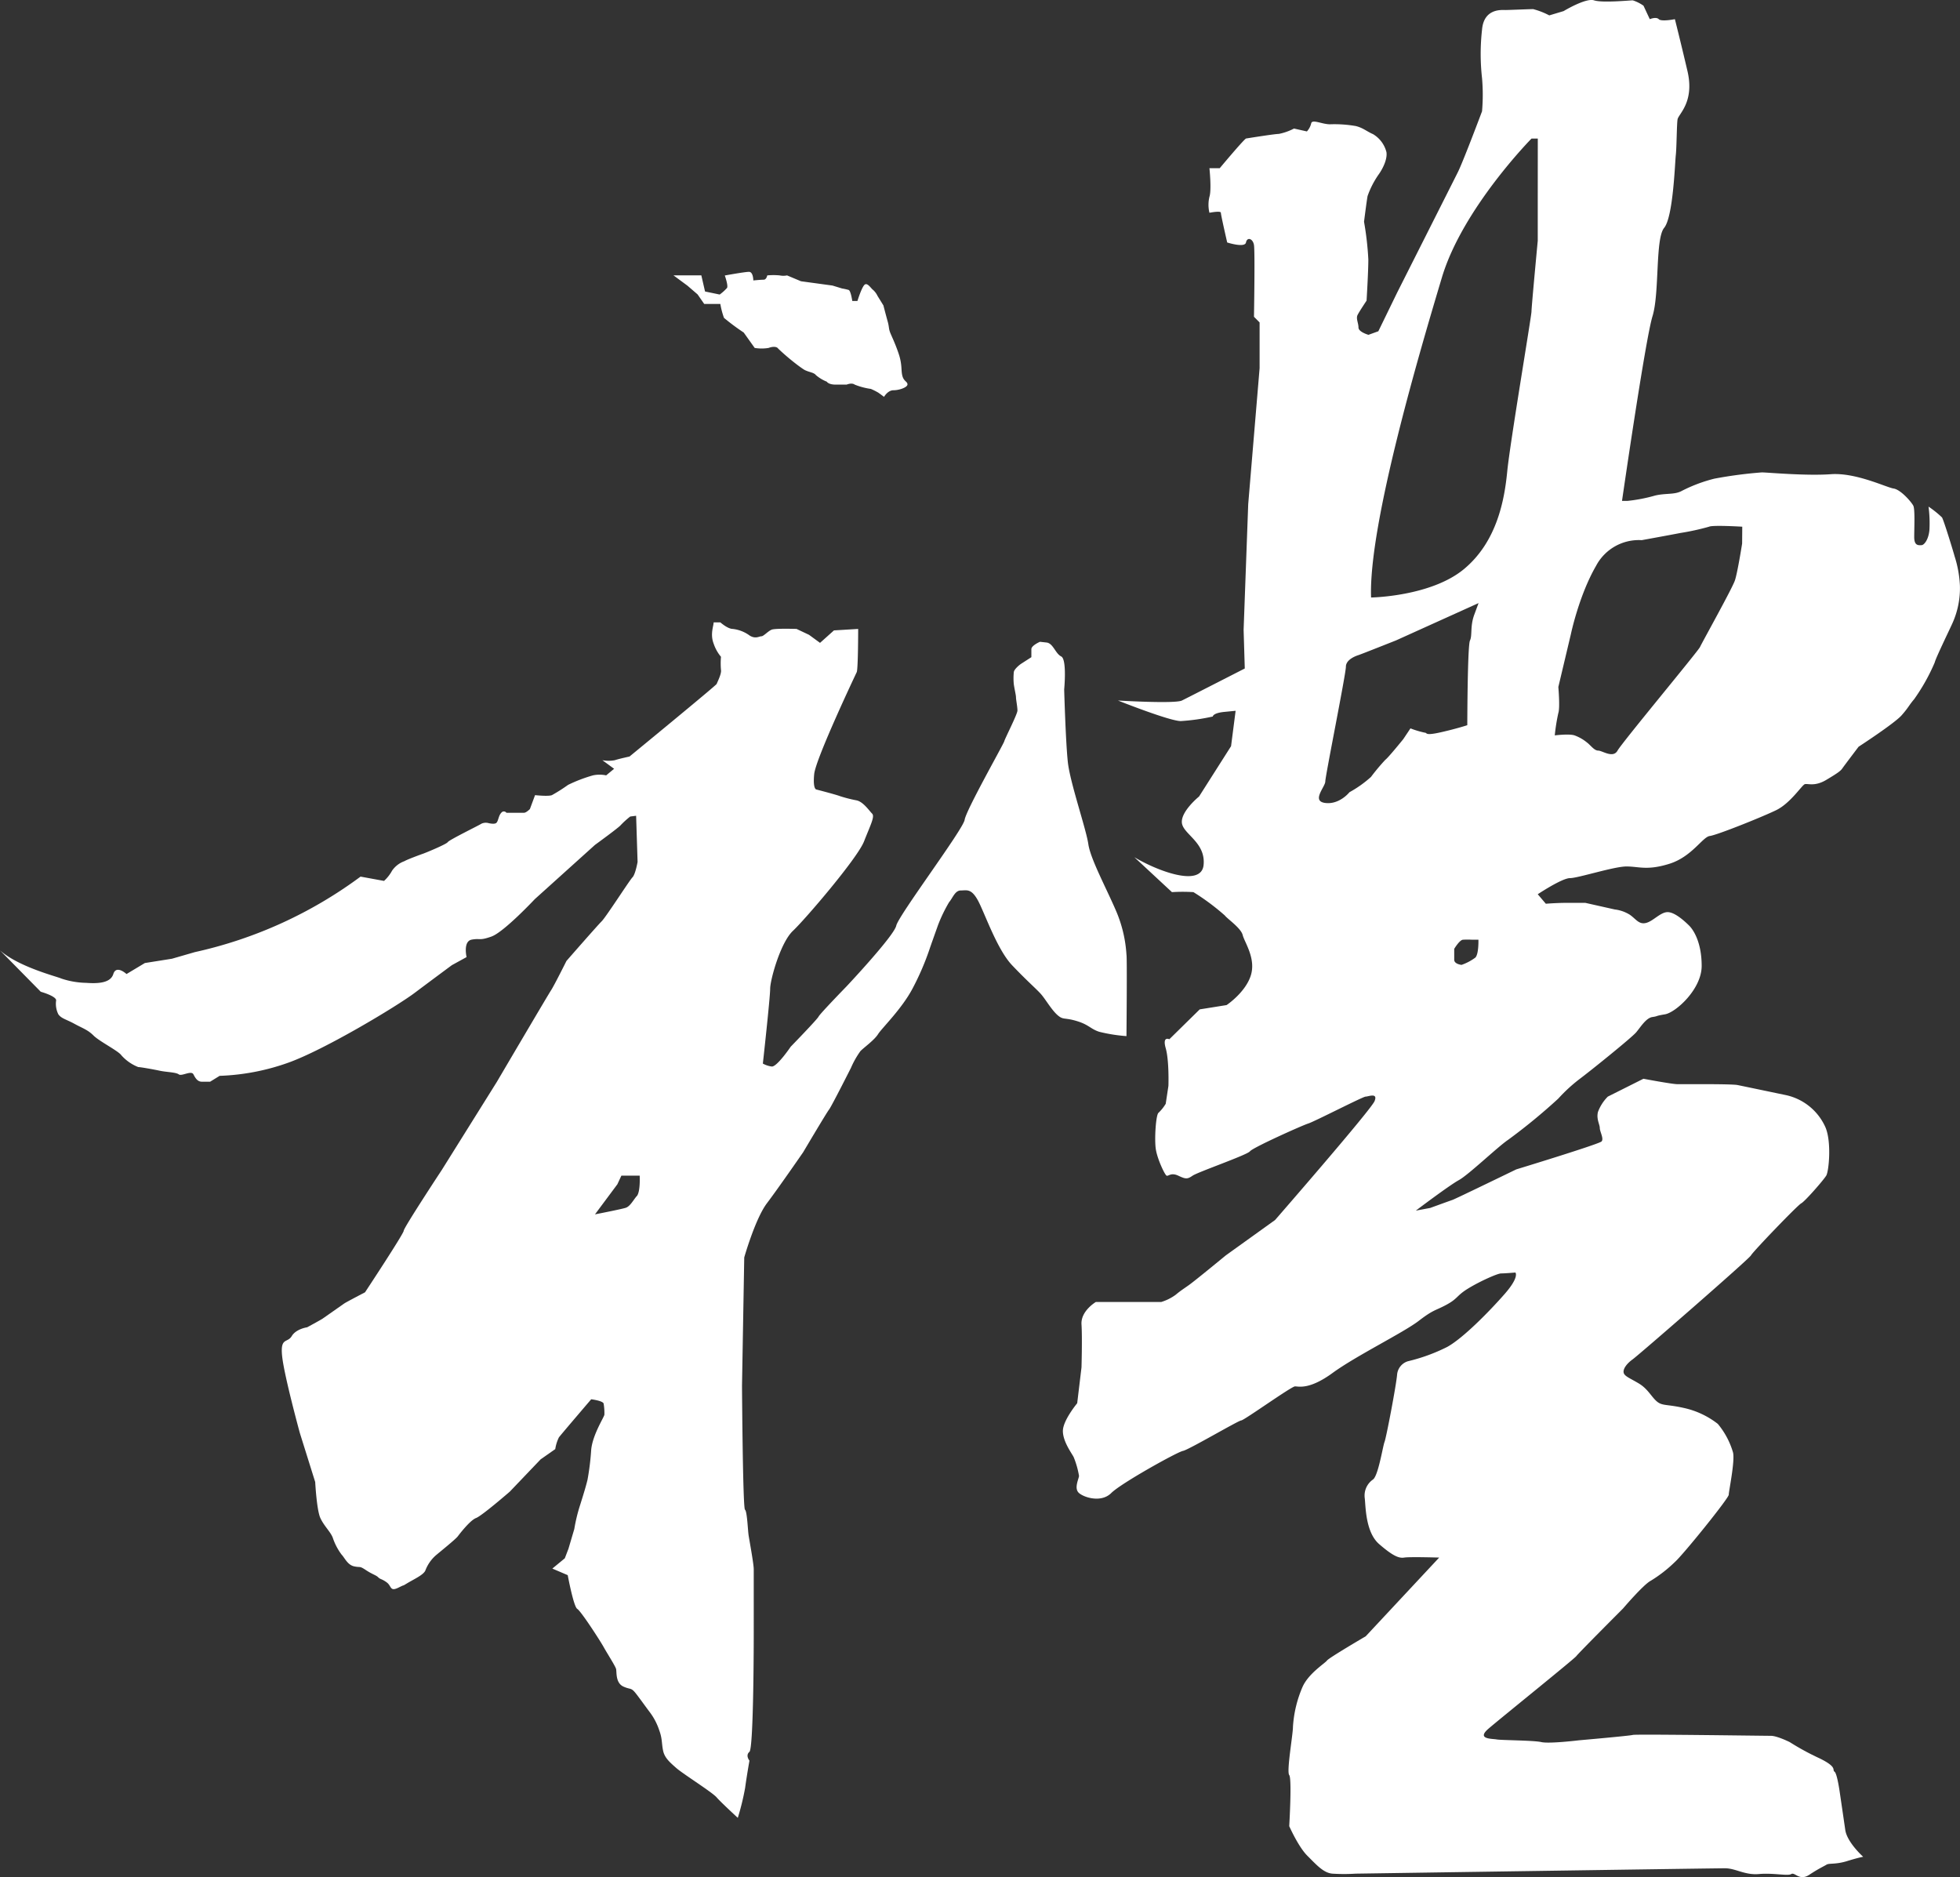 <svg xmlns="http://www.w3.org/2000/svg" viewBox="0 0 455.92 436.65"><rect x="0" y="0" width="455.92" height="436.65" fill="#333333" stroke="none"/><defs><style>.cls-1{fill:#fff;}</style></defs><g id="Layer_2" data-name="Layer 2"><g id="Layer_1-2" data-name="Layer 1"><path class="cls-1" d="M162.27,68.48l1.54,2.22h3.75a18.47,18.47,0,0,0,.85,3.24A52.48,52.48,0,0,0,173,77.35l2.55,3.58a10,10,0,0,0,3.24,0c.86-.34,1.88-.38,2.22.15A51.33,51.33,0,0,0,185,84.51s.85.68,1.88,1.37,2.39.68,2.9,1.36a9,9,0,0,0,2.55,1.54s.35.68,2.05.68h2.56s1.19-.51,1.87,0a15.92,15.92,0,0,0,3.76,1,14.94,14.94,0,0,1,1.7.85c.51.35,1.37,1,1.37,1s.85-1.54,2.21-1.54,3.24-.68,3.24-1.36-.85-.68-1.19-2,0-2.56-.85-5.11S207.29,78,207,77.18s-.17-1.19-.51-2.39-1-3.75-1-3.75l-1.37-2.22a4.46,4.46,0,0,0-1-1.36c-.51-.34-1.37-1.88-2.05-1.19S199.45,70,199.45,70h-1.2s-.34-2.39-.85-2.56a13.85,13.85,0,0,0-1.53-.34l-2.22-.68-7.33-1-3.24-1.36a4.23,4.23,0,0,1-1.71,0,15,15,0,0,0-2.9,0s-.17,1-.85,1-2.39.17-2.39.17,0-2-1-2-5.63.85-5.63.85.85,2.39.51,2.9a11.09,11.09,0,0,1-1.7,1.53L164,67.8l-.86-3.75h-6.48l3.24,2.39Z"/><path class="cls-1" d="M255.72,240a37.54,37.54,0,0,0,6.31,1s.17-18.42,0-18.93a30.4,30.4,0,0,0-2.22-9.72c-2.21-5.29-6.14-12.45-6.65-16s-4.26-14.33-4.77-19.1-.85-16.88-.85-16.88.68-7-.69-7.68-1.87-3.07-3.41-3.24l-1.53-.17s-2,.86-2,1.71v1.87l-2.39,1.54c-.51.34-1.7,1.36-1.7,2a14.37,14.37,0,0,0,0,2.73c.17,1.2.51,2.56.51,3.07s.34,2.22.34,3.07-2.9,6.48-3.07,7.16-8.87,16-9.21,18.25S209,212.92,208.48,215.31s-11.59,14.15-11.59,14.15-6.14,6.31-6.48,7-6.48,7-6.48,7-3.24,4.78-4.43,4.61a6,6,0,0,1-2.05-.68s1.7-15.35,1.7-17.4,2.39-10.74,5.29-13.47,15-16.88,16.54-20.8,2.56-5.8,1.88-6.48-2.05-2.73-3.58-3.07a31.48,31.48,0,0,1-3.93-1c-.85-.34-5.45-1.53-5.45-1.53s-.86,0-.51-3.58,9.55-23,9.89-23.71.34-10.06.34-10.06l-5.63.34-3.24,2.9-2.56-1.87-2.9-1.37s-4.94-.17-5.79.17-1.88,1.54-2.39,1.54-1.37.68-2.73-.17a8.19,8.19,0,0,0-3.92-1.54c-1.2,0-2.9-1.53-2.9-1.53H166c0,.85-.85,2.73,0,4.94a9.45,9.45,0,0,0,1.71,3.07,17.72,17.72,0,0,0,0,3.07c.17.86-.89,2.9-1,3.24s-20.28,16.89-20.28,16.89-2.38.51-3.41.85a7.74,7.74,0,0,1-2.9,0l2.73,2L141,180.35a7.41,7.41,0,0,0-3.07,0,34.47,34.47,0,0,0-5.8,2.22,38.18,38.18,0,0,1-3.75,2.38c-.86.34-3.92,0-3.92,0l-1.2,3.24s-.85.86-1.36.86h-4.1a.73.73,0,0,0-1.19,0c-.68.68-.68,2-1.19,2.38s-1.88,0-1.88,0a2.44,2.44,0,0,0-1.53.15c-.51.36-7.51,3.77-7.85,4.29s-5.28,2.55-5.8,2.72-3.75,1.37-4.26,1.71a5.9,5.9,0,0,0-2.9,2.22,9.08,9.08,0,0,1-1.87,2.38l-5.46-1a101.36,101.36,0,0,1-38.54,17.56L40,223l-6.3,1-4.27,2.56s-2.39-2.22-3.07,0-3.92,2.22-6.31,2.05a19.37,19.37,0,0,1-5.79-1c-.94-.46-9.88-2.66-14.26-6.56l9.48,9.63s3.58,1,3.58,2a5.46,5.46,0,0,0,.51,3.24c.69,1,1.88,1.19,3.75,2.22s3.07,1.36,4.44,2.73,5.8,3.58,6.48,4.6a10.29,10.29,0,0,0,3.92,2.73c.51,0,3.41.51,5,.85s3.75.34,4.43.85,2.9-1,3.41,0,1,1.71,2,1.71h1.87l2.22-1.37a52.66,52.66,0,0,0,16-3.07c8.52-3.06,25.24-13.13,29.33-16.2s8.7-6.48,8.7-6.48l3.41-1.87s-.86-3.68,1.19-4.06,1.71.31,4.6-.72,10.07-8.69,10.07-8.69l14-12.62s5.63-4.09,6-4.61a20.49,20.49,0,0,1,2.21-2l1.37-.17.34,10.74s-.51,2.9-1.19,3.58-6.14,9.21-7.17,10.23-8.18,9.21-8.18,9.21-2.9,5.8-3.58,6.82-12.62,21.32-12.62,21.32l-12.79,20.46s-8.87,13.47-8.87,14.16-9,14.32-9,14.32-4.26,2.22-4.77,2.56-4.61,3.24-5.12,3.58-3.58,2-3.58,2-2.56.35-3.58,2.05-2.73.17-2.22,4.78,4.1,17.73,4.1,17.73l3.58,11.43s.34,6.48,1.19,8.35,2.39,3.24,2.9,4.61a13.73,13.73,0,0,0,2.05,3.92c.68.68,1.36,2.39,2.9,2.73s1.19-.17,2.72.85,2.39,1.19,2.9,1.7.86.35,2,1.2.68,2.21,2.73,1.19.34,0,2-1,3.93-2,4.27-3.07a8.91,8.91,0,0,1,2.38-3.41c1-.85,4.61-3.75,5.12-4.43s2.9-3.76,4.26-4.27,7.85-6.14,7.85-6.14l7.16-7.5,3.41-2.39a9.29,9.29,0,0,1,.85-2.73c.51-.68,7.51-8.86,7.51-8.86s2.72.34,2.89,1a13.09,13.09,0,0,1,.18,2.56c0,.51-2.73,4.6-3.07,8.18a59.87,59.87,0,0,1-.86,7c-.34,1.37-.68,2.56-1.7,5.8a38.55,38.55,0,0,0-1.37,5.63l-1.36,4.6-.85,2.22-2.9,2.39,3.58,1.53s1.36,7.34,2.22,7.85,5.28,7.33,6.13,8.86,2.73,4.44,2.9,5.12-.17,3.24,1.71,4.09,1.7,0,3.24,2.05,1.87,2.56,2.9,3.92a14.5,14.5,0,0,1,2.21,4.26c.69,1.88.52,2.9.86,4.61s1.53,2.73,3.07,4.09,8.35,5.63,9.38,6.82,4.94,4.78,4.94,4.78a58.22,58.22,0,0,0,1.71-7c.34-2.56,1-6.31,1-6.31s-1-1.2,0-2.05,1-27.11,1-27.63V365c0-1.2-1-6.65-1.19-7.85s-.34-5.62-.85-6-.69-28.82-.69-28.82l.52-29.85s2.55-9,5.28-12.61S186.83,268,186.83,268s5.45-9.21,6-9.89,5.11-9.72,5.11-9.72a20.37,20.37,0,0,1,2.22-3.92c.85-.86,3.24-2.56,4.09-3.93s5.46-5.79,8-10.57a61.92,61.92,0,0,0,4.09-9.55c.17-.51,1.87-5.28,1.87-5.28a35,35,0,0,1,2.56-5.29c.86-1,1.37-2.73,2.73-2.73s2.39-.51,3.92,2.22,4.44,11.42,8,15.17,5.8,5.63,6.82,6.83,2.39,3.58,3.75,4.77,1.54.51,4.43,1.37S253.67,239.35,255.72,240Zm-107.6,38.2c-.85,1-1.54,2.39-2.56,2.73s-7.16,1.53-7.16,1.53l5.21-7,.93-2h4.26S149,277.21,148.12,278.23Z"/><path class="cls-1" d="M455.9,136.23a26.08,26.08,0,0,0-1.25-6.88c-.21-.83-2.5-8.34-2.92-9a23.08,23.08,0,0,0-3.13-2.51,29.66,29.66,0,0,1,.21,5.42c-.21,2.3-1.25,3.55-1.87,3.55s-1.67.21-1.67-1.88.21-6.46-.21-7.3-2.92-3.75-4.59-4-8.75-3.75-14.59-3.33-14.81-.42-16.06-.42a100.73,100.73,0,0,0-11.05,1.46,35.22,35.22,0,0,0-7.71,2.92c-1.67.83-3.55.42-6.05,1a37.05,37.05,0,0,1-6.46,1.25H377.3s5.42-37.53,7.09-42.95S385,55.54,387.1,53s2.5-15,2.71-16.89.21-7.09.41-8.34,4-4,2.3-11.26S389.6,4.46,389.6,4.46s-3.13.63-3.75,0-2.09,0-2.09,0L382.3,1.33A9.09,9.09,0,0,0,379.8.08c-.63,0-7.09.63-9,0s-7.08,2.5-7.08,2.5l-3.34,1a17.61,17.61,0,0,0-3.75-1.46c-.84,0-5.63.21-6.47.21s-5-.42-5.42,4.58a50.26,50.26,0,0,0,0,11.26,44.6,44.6,0,0,1,0,7.72s-4.38,11.67-5.63,14.17S325,68.05,325,68.05l-4.38,9-2.3.83S316,77.23,316,76.18s-.63-2.08-.21-2.92,2.09-3.33,2.09-3.33.41-6.67.41-9.59a70.85,70.85,0,0,0-1-8.76s.63-5,.83-6a20.83,20.83,0,0,1,2.72-5.21c1.25-1.87,1.87-3.75,1.66-5a6.81,6.81,0,0,0-3.12-4.17c-1.46-.63-2.3-1.46-4-1.88a28.93,28.93,0,0,0-6-.41c-1.88,0-4.17-1.26-4.38-.21a4.22,4.22,0,0,1-1,1.87L301,29.9a13.08,13.08,0,0,1-3.55,1.25c-1,0-7.62,1.07-7.62,1.07-.79.53-6.11,6.91-6.11,6.91h-2.39s.53,5,0,6.64a7.92,7.92,0,0,0,0,3.72s2.66-.53,2.66,0,1.47,6.91,1.47,6.91,4.11,1.33,4.37,0,1.6-.94,1.86.59,0,16.69,0,16.69L293,75V85.63l-2.65,31.63-1.07,29.23.27,9s-13,6.65-14.62,7.45-14.88,0-14.88,0,12,4.78,14.62,4.78a47,47,0,0,0,7.44-1.06s0-.8,2.65-1.07l2.66-.26-1.06,8.23-7.44,11.7s-4.25,3.45-4,6.11,5.58,4.52,5.05,9.83-10.9,1.3-16.11-1.82l8.75,8.13a39.53,39.53,0,0,1,5,0,53.6,53.6,0,0,1,7.29,5.42c.63.83,3.76,2.92,4.17,4.58s3.13,5.43,1.88,9.39-5.63,6.88-5.63,6.88l-6.25,1L272,241.73s-1.67-.83-.84,2.08.63,8.76.63,8.76l-.63,4.17a10,10,0,0,1-1.67,2.09c-.62.41-1,6.25-.62,8.55s2.08,5.9,2.5,6.08,1-.8,2.71,0,2.09.86,3.34,0,12.72-4.83,13.34-5.67,12.09-6,13.55-6.46,12.72-6.26,13.35-6.26,2.92-1,2.08,1.05-23.14,27.65-23.14,27.65L285.14,292s-7.09,5.84-8.55,6.88-1.87,1.25-3.12,2.29a11.34,11.34,0,0,1-3.34,1.67H254.91s-3.54,2.08-3.34,5.21,0,10,0,10l-1,8.34s-3.33,4-3.33,6.46,2.08,5.22,2.5,6.05a20.39,20.39,0,0,1,1.25,4.38c0,.62-1.25,2.92,0,4s5.21,2.29,7.5,0,15.43-9.59,16.68-9.8,12.93-7.09,13.56-7.09,11.67-7.92,12.51-7.92,3.33.83,8.75-3.13,16.47-9.38,20-12.09,3.75-2.3,6.46-3.76,2.3-2.08,5-3.75,6.88-3.54,7.71-3.54,3.34-.21,3.34-.21,1,1-2.51,5-9.59,10.22-13.34,12.3a41.87,41.87,0,0,1-9.17,3.34,3.58,3.58,0,0,0-2.5,3.13c-.21,2.5-2.51,14.59-2.92,15.63s-1.46,7.93-2.71,8.76a4.54,4.54,0,0,0-1.88,4.42c.21,2.05.21,7.88,3.34,10.59s4.58,3.34,5.83,3.13,8.13,0,8.13,0l-17.09,18.31s-8.55,5-9,5.63-4.17,2.92-5.63,6a27.56,27.56,0,0,0-2.29,9.39c0,1.87-1.53,10.42-.87,11.26s0,11.88,0,11.88,2.12,4.8,4.21,6.88,3.75,4,5.83,4.17a42.78,42.78,0,0,0,5.42,0s83.4-1.25,85.9-1.25,4.59,1.64,7.93,1.34,6.67.51,7.5,0,1.88,1.69,4.17.18,3.34-1.94,4-2.35,2.09,0,4.8-.84,3.75-1,3.75-1-3.75-3.34-4.17-6.26-1.25-8.54-1.25-8.54-.62-4.59-1.25-5,.84-1-3.54-3.13a59.63,59.63,0,0,1-6.88-3.75s-2.92-1.46-4.38-1.46-31.48-.42-32.11-.21-12.51,1.25-12.51,1.25-6.88.84-8.76.42-9.38-.42-10.42-.62-4.8,0-1.88-2.51,20-16.26,20.43-16.88,10.85-11.06,10.85-11.06,4.79-5.62,6.46-6.46a31.7,31.7,0,0,0,5.63-4.38c1.88-1.66,12.51-14.8,12.51-15.63s1.46-7.72,1-9.8a18.4,18.4,0,0,0-3.54-6.67,19.68,19.68,0,0,0-8.13-3.76c-3.76-.83-4.8-.41-6.05-1.46s-2.09-2.92-4.17-4.17-3.34-1.67-3.55-2.5.63-2.08,2.09-3.13,27.1-23.35,27.52-24.18,10.84-11.68,11.68-12.1,5.21-5.42,5.83-6.46,1.26-7.92-.2-11.26a13.09,13.09,0,0,0-9.39-7.5c-4.79-1-10-2.09-11.05-2.3s-7.29-.2-7.29-.2h-6.68c-1.25,0-7.92-1.26-7.92-1.26L374,255.07a10,10,0,0,0-2.29,3.55c-.42,1.67.42,2.92.42,3.75s1,2.5.41,3.13S352.7,272,352.7,272s-14.18,6.88-14.81,7.09-5.21,1.88-5.21,1.88l-3.34.62s7.72-5.84,10-7.09,9-7.71,11.47-9.38a135.33,135.33,0,0,0,11.67-9.59,36.73,36.73,0,0,1,5-4.59c2.5-1.87,12.09-9.59,13.13-10.84s2.3-3.33,3.76-3.54.41-.21,2.92-.63,8.54-5.84,8.54-11.26-1.87-8.34-2.92-9.38-3.33-3.13-5-3.13-3.34,2.09-5,2.51-2.3-.84-3.76-1.88a8.49,8.49,0,0,0-3.54-1.25L368.75,210h-4.17c-2.5,0-5,.21-5,.21L357.7,208s5.63-3.75,7.5-3.75,10.22-2.71,13.14-2.71,4.8,1,10-.63,7.71-6.25,9.38-6.46,12.09-4.38,15.43-6,6-5.84,6.67-6.05,2.29.62,5-1,3.34-2.09,3.76-2.71,3.75-5,3.75-5,8.34-5.42,10-7.3,1.67-2.29,2.92-3.75a45.22,45.22,0,0,0,4.79-8.55c.21-1,3.76-8.27,4.17-9.24A19.83,19.83,0,0,0,455.9,136.23ZM331.43,170.42a21.45,21.45,0,0,1-3.34-1l-1.67,2.5s-3.54,4.38-4.17,4.8a49.58,49.58,0,0,0-3.35,4,26.52,26.52,0,0,1-5,3.55s-2.29,2.91-5.62,2.5,0-3.76,0-5,4.79-25,4.79-26.68,2.29-2.51,2.92-2.71,8.76-3.43,8.76-3.43l19.18-8.67-1,2.71c-1,2.71-.42,4.8-1,6s-.62,19.69-.62,19.69-2.5.83-6.26,1.67S332.05,170.42,331.43,170.42Zm11.76,52.31a11.83,11.83,0,0,1-3.22,1.7s-1.7-.17-1.7-1.19V220.7s1.19-2,2-2.12a18.53,18.53,0,0,1,2.2,0h1.43S344,221.89,343.19,222.73ZM357.7,46.37V56s-1.46,15.43-1.46,16.47-5,30.65-5.63,37.11-2.29,16.27-10,22.73-21.68,6.67-21.68,6.67c-.63-17.1,11.67-58.38,16.47-74.43s20.85-32.32,20.85-32.32h1.46Zm47.54,80.06s-1.05,6.67-1.67,8.55-7.72,14.59-8.13,15.52-18.14,22.22-19.18,24.09-3.55,0-4.49,0-1.77-1.25-2.6-1.87a9.82,9.82,0,0,0-2.92-1.67c-1.25-.42-4.59,0-4.59,0a43.08,43.08,0,0,1,.83-5.21c.42-1.25,0-6.05,0-6.05l2.92-12.3s1.88-9,5.84-15.85a11.25,11.25,0,0,1,10.63-6s6.88-1.25,9-1.67a57.15,57.15,0,0,0,6.67-1.46c.84-.42,7.72,0,7.72,0Z"/></g></g></svg>